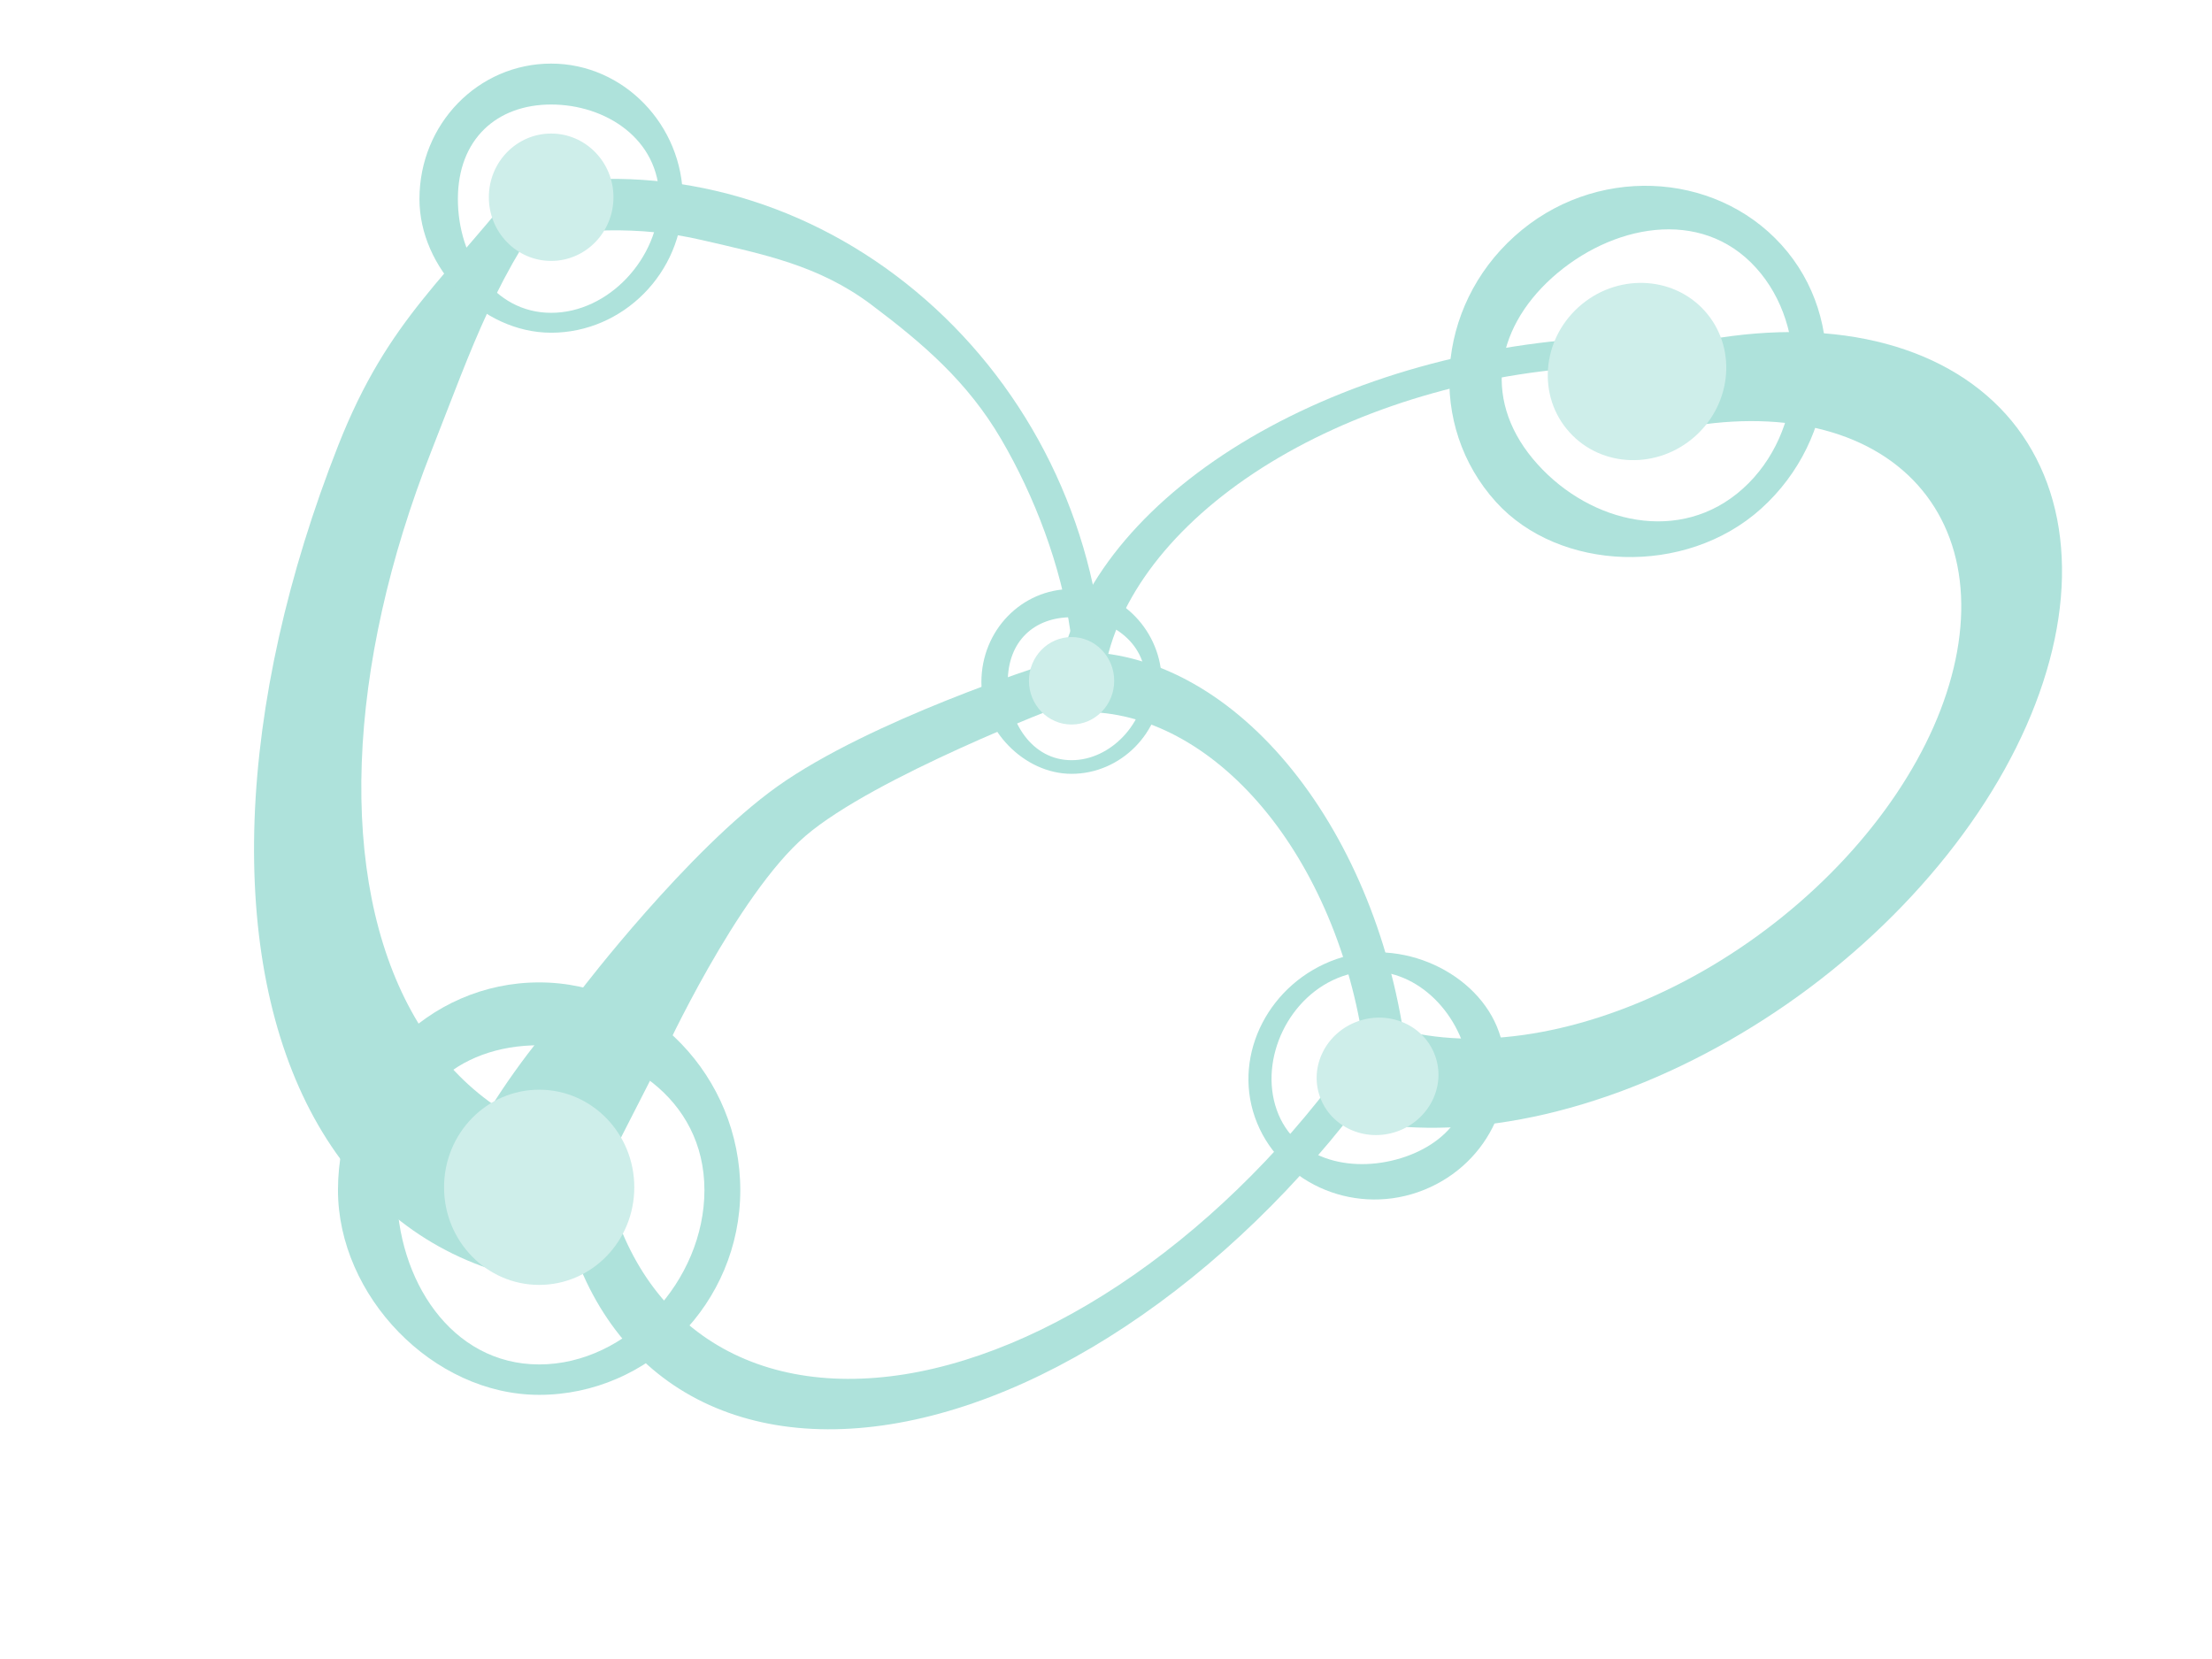 <svg width="24" height="18" viewBox="0 0 24 18" fill="none" xmlns="http://www.w3.org/2000/svg">
<g clip-path="url(#clip0_247_786)">
<path d="M18.533 3.685C19.234 3.562 19.893 3.577 20.462 3.73C21.032 3.883 21.498 4.169 21.828 4.569C22.157 4.97 22.342 5.474 22.369 6.045C22.397 6.617 22.265 7.242 21.985 7.877C21.705 8.511 21.282 9.139 20.747 9.716C20.213 10.293 19.579 10.805 18.891 11.214C18.204 11.624 17.479 11.922 16.769 12.088C16.059 12.253 15.382 12.281 14.784 12.169L15.39 11.218C15.854 11.304 16.38 11.282 16.931 11.154C17.482 11.026 18.044 10.795 18.578 10.477C19.111 10.159 19.603 9.762 20.018 9.314C20.433 8.866 20.761 8.379 20.979 7.886C21.196 7.394 21.298 6.908 21.277 6.465C21.256 6.021 21.112 5.63 20.856 5.319C20.601 5.009 20.239 4.786 19.797 4.668C19.355 4.549 18.844 4.537 18.299 4.633L18.533 3.685Z" fill="#AEE2DB"/>
<path d="M11.836 7.076C12.643 7.121 13.445 7.605 14.082 8.431C14.719 9.257 15.144 10.363 15.27 11.527L14.822 11.548C14.713 10.549 14.349 9.6 13.803 8.891C13.256 8.183 12.567 7.767 11.875 7.728L11.836 7.076Z" fill="#AEE2DB"/>
<path d="M11.468 7.48C11.548 6.589 12.158 5.703 13.174 5C14.19 4.298 15.537 3.831 16.944 3.694L16.951 4.004C15.669 4.129 14.441 4.554 13.515 5.194C12.59 5.835 12.034 6.642 11.961 7.454L11.468 7.48Z" fill="#AEE2DB"/>
<path d="M6.052 12.883C6.201 13.808 6.617 14.537 7.253 14.99C7.89 15.443 8.723 15.603 9.661 15.453C10.6 15.303 11.608 14.848 12.576 14.137C13.543 13.428 14.433 12.49 15.148 11.427L14.815 11.242C14.164 12.211 13.353 13.065 12.471 13.712C11.59 14.359 10.671 14.774 9.816 14.911C8.96 15.047 8.201 14.902 7.621 14.489C7.041 14.076 6.663 13.412 6.527 12.569L6.052 12.883Z" fill="#AEE2DB"/>
<path d="M5.463 13.814C4.583 13.562 3.878 12.984 3.408 12.128C2.938 11.272 2.717 10.162 2.762 8.893C2.808 7.624 3.119 6.231 3.67 4.832C4.222 3.433 4.847 3.03 5.781 1.813L6.153 1.968C5.375 2.982 5.14 3.726 4.681 4.892C4.222 6.057 3.963 7.217 3.925 8.275C3.887 9.332 4.071 10.256 4.463 10.97C4.854 11.683 5.441 12.165 6.175 12.375L5.463 13.814Z" fill="#AEE2DB"/>
<path d="M5.656 2.044C6.346 1.898 7.064 1.907 7.764 2.07C8.464 2.233 9.131 2.546 9.722 2.991C10.313 3.435 10.815 3.999 11.196 4.649C11.576 5.298 11.827 6.017 11.932 6.761L11.615 6.86C11.514 6.146 11.227 5.387 10.862 4.764C10.497 4.141 10.017 3.729 9.45 3.303C8.882 2.877 8.285 2.76 7.613 2.604C6.941 2.447 6.253 2.478 5.59 2.618L5.656 2.044Z" fill="#AEE2DB"/>
<path d="M4.819 13.32C4.874 12.248 6.309 10.737 6.309 10.737C6.309 10.737 7.46 9.228 8.434 8.533C9.447 7.812 11.332 7.212 11.332 7.212L11.8 7.247L11.626 7.393L11.523 7.653C11.523 7.653 9.486 8.429 8.739 9.07C7.993 9.71 7.197 11.443 7.197 11.443L6.309 13.182L4.819 13.32Z" fill="#AEE2DB"/>
<path d="M14.736 11.08C14.39 11.201 14.204 11.567 14.32 11.897C14.436 12.227 14.81 12.397 15.156 12.277C15.502 12.156 15.689 11.79 15.573 11.46C15.457 11.129 15.082 10.959 14.736 11.08Z" fill="#CEEEEA"/>
<path d="M13.616 12.123C13.373 11.43 13.779 10.658 14.5 10.406C15.201 10.161 16.038 10.552 16.264 11.198C16.513 11.906 16.118 12.678 15.387 12.934C14.656 13.189 13.859 12.816 13.616 12.123ZM15.877 11.333C15.686 10.787 15.145 10.39 14.565 10.592C13.985 10.795 13.658 11.488 13.852 12.041C14.051 12.608 14.708 12.739 15.252 12.549C15.796 12.359 16.076 11.898 15.877 11.333Z" fill="#AEE2DB"/>
<path d="M18.395 4.731C18.799 4.366 18.844 3.758 18.494 3.371C18.144 2.985 17.533 2.967 17.128 3.331C16.724 3.695 16.679 4.304 17.029 4.69C17.378 5.077 17.99 5.095 18.395 4.731Z" fill="#CEEEEA"/>
<path d="M19.329 2.657C20.062 3.467 19.951 4.759 19.108 5.519C18.288 6.258 16.915 6.202 16.231 5.446C15.482 4.618 15.577 3.333 16.433 2.563C17.288 1.792 18.596 1.847 19.329 2.657ZM16.684 5.039C17.262 5.678 18.233 5.912 18.911 5.301C19.589 4.69 19.638 3.552 19.053 2.906C18.452 2.241 17.477 2.44 16.84 3.013C16.204 3.586 16.085 4.378 16.684 5.039Z" fill="#AEE2DB"/>
<path d="M11.626 7.861C11.882 7.861 12.089 7.649 12.089 7.387C12.089 7.125 11.882 6.912 11.626 6.912C11.371 6.912 11.164 7.125 11.164 7.387C11.164 7.649 11.371 7.861 11.626 7.861Z" fill="#CEEEEA"/>
<path d="M12.605 7.401C12.605 7.95 12.159 8.396 11.626 8.396C11.108 8.396 10.648 7.913 10.648 7.401C10.648 6.839 11.086 6.391 11.626 6.391C12.167 6.391 12.605 6.851 12.605 7.401ZM10.934 7.401C10.934 7.834 11.198 8.248 11.626 8.248C12.055 8.248 12.431 7.839 12.431 7.401C12.431 6.951 12.028 6.697 11.626 6.697C11.224 6.697 10.934 6.953 10.934 7.401Z" fill="#AEE2DB"/>
<path d="M5.98 2.831C6.353 2.831 6.656 2.521 6.656 2.14C6.656 1.758 6.353 1.449 5.98 1.449C5.606 1.449 5.304 1.758 5.304 2.14C5.304 2.521 5.606 2.831 5.98 2.831Z" fill="#CEEEEA"/>
<path d="M7.409 2.16C7.409 2.961 6.758 3.61 5.98 3.61C5.223 3.61 4.551 2.906 4.551 2.16C4.551 1.342 5.191 0.69 5.98 0.69C6.769 0.69 7.409 1.36 7.409 2.16ZM4.968 2.16C4.968 2.792 5.354 3.394 5.98 3.394C6.605 3.394 7.154 2.799 7.154 2.16C7.154 1.504 6.567 1.134 5.98 1.134C5.393 1.134 4.968 1.507 4.968 2.16Z" fill="#AEE2DB"/>
<path d="M5.85 13.941C6.42 13.941 6.882 13.467 6.882 12.882C6.882 12.297 6.42 11.823 5.85 11.823C5.28 11.823 4.818 12.297 4.818 12.882C4.818 13.467 5.28 13.941 5.85 13.941Z" fill="#CEEEEA"/>
<path d="M8.032 12.913C8.032 14.14 7.038 15.134 5.85 15.134C4.694 15.134 3.667 14.057 3.667 12.913C3.667 11.66 4.644 10.659 5.85 10.659C7.055 10.659 8.032 11.686 8.032 12.913ZM4.305 12.913C4.305 13.881 4.894 14.804 5.85 14.804C6.805 14.804 7.643 13.892 7.643 12.913C7.643 11.908 6.747 11.341 5.85 11.341C4.953 11.341 4.305 11.912 4.305 12.913Z" fill="#AEE2DB"/>
</g>
<defs>
<clipPath id="clip0_247_786">
<rect width="24" height="17" fill="white" transform="translate(0 0.5)"/>
</clipPath>
</defs>
</svg>
